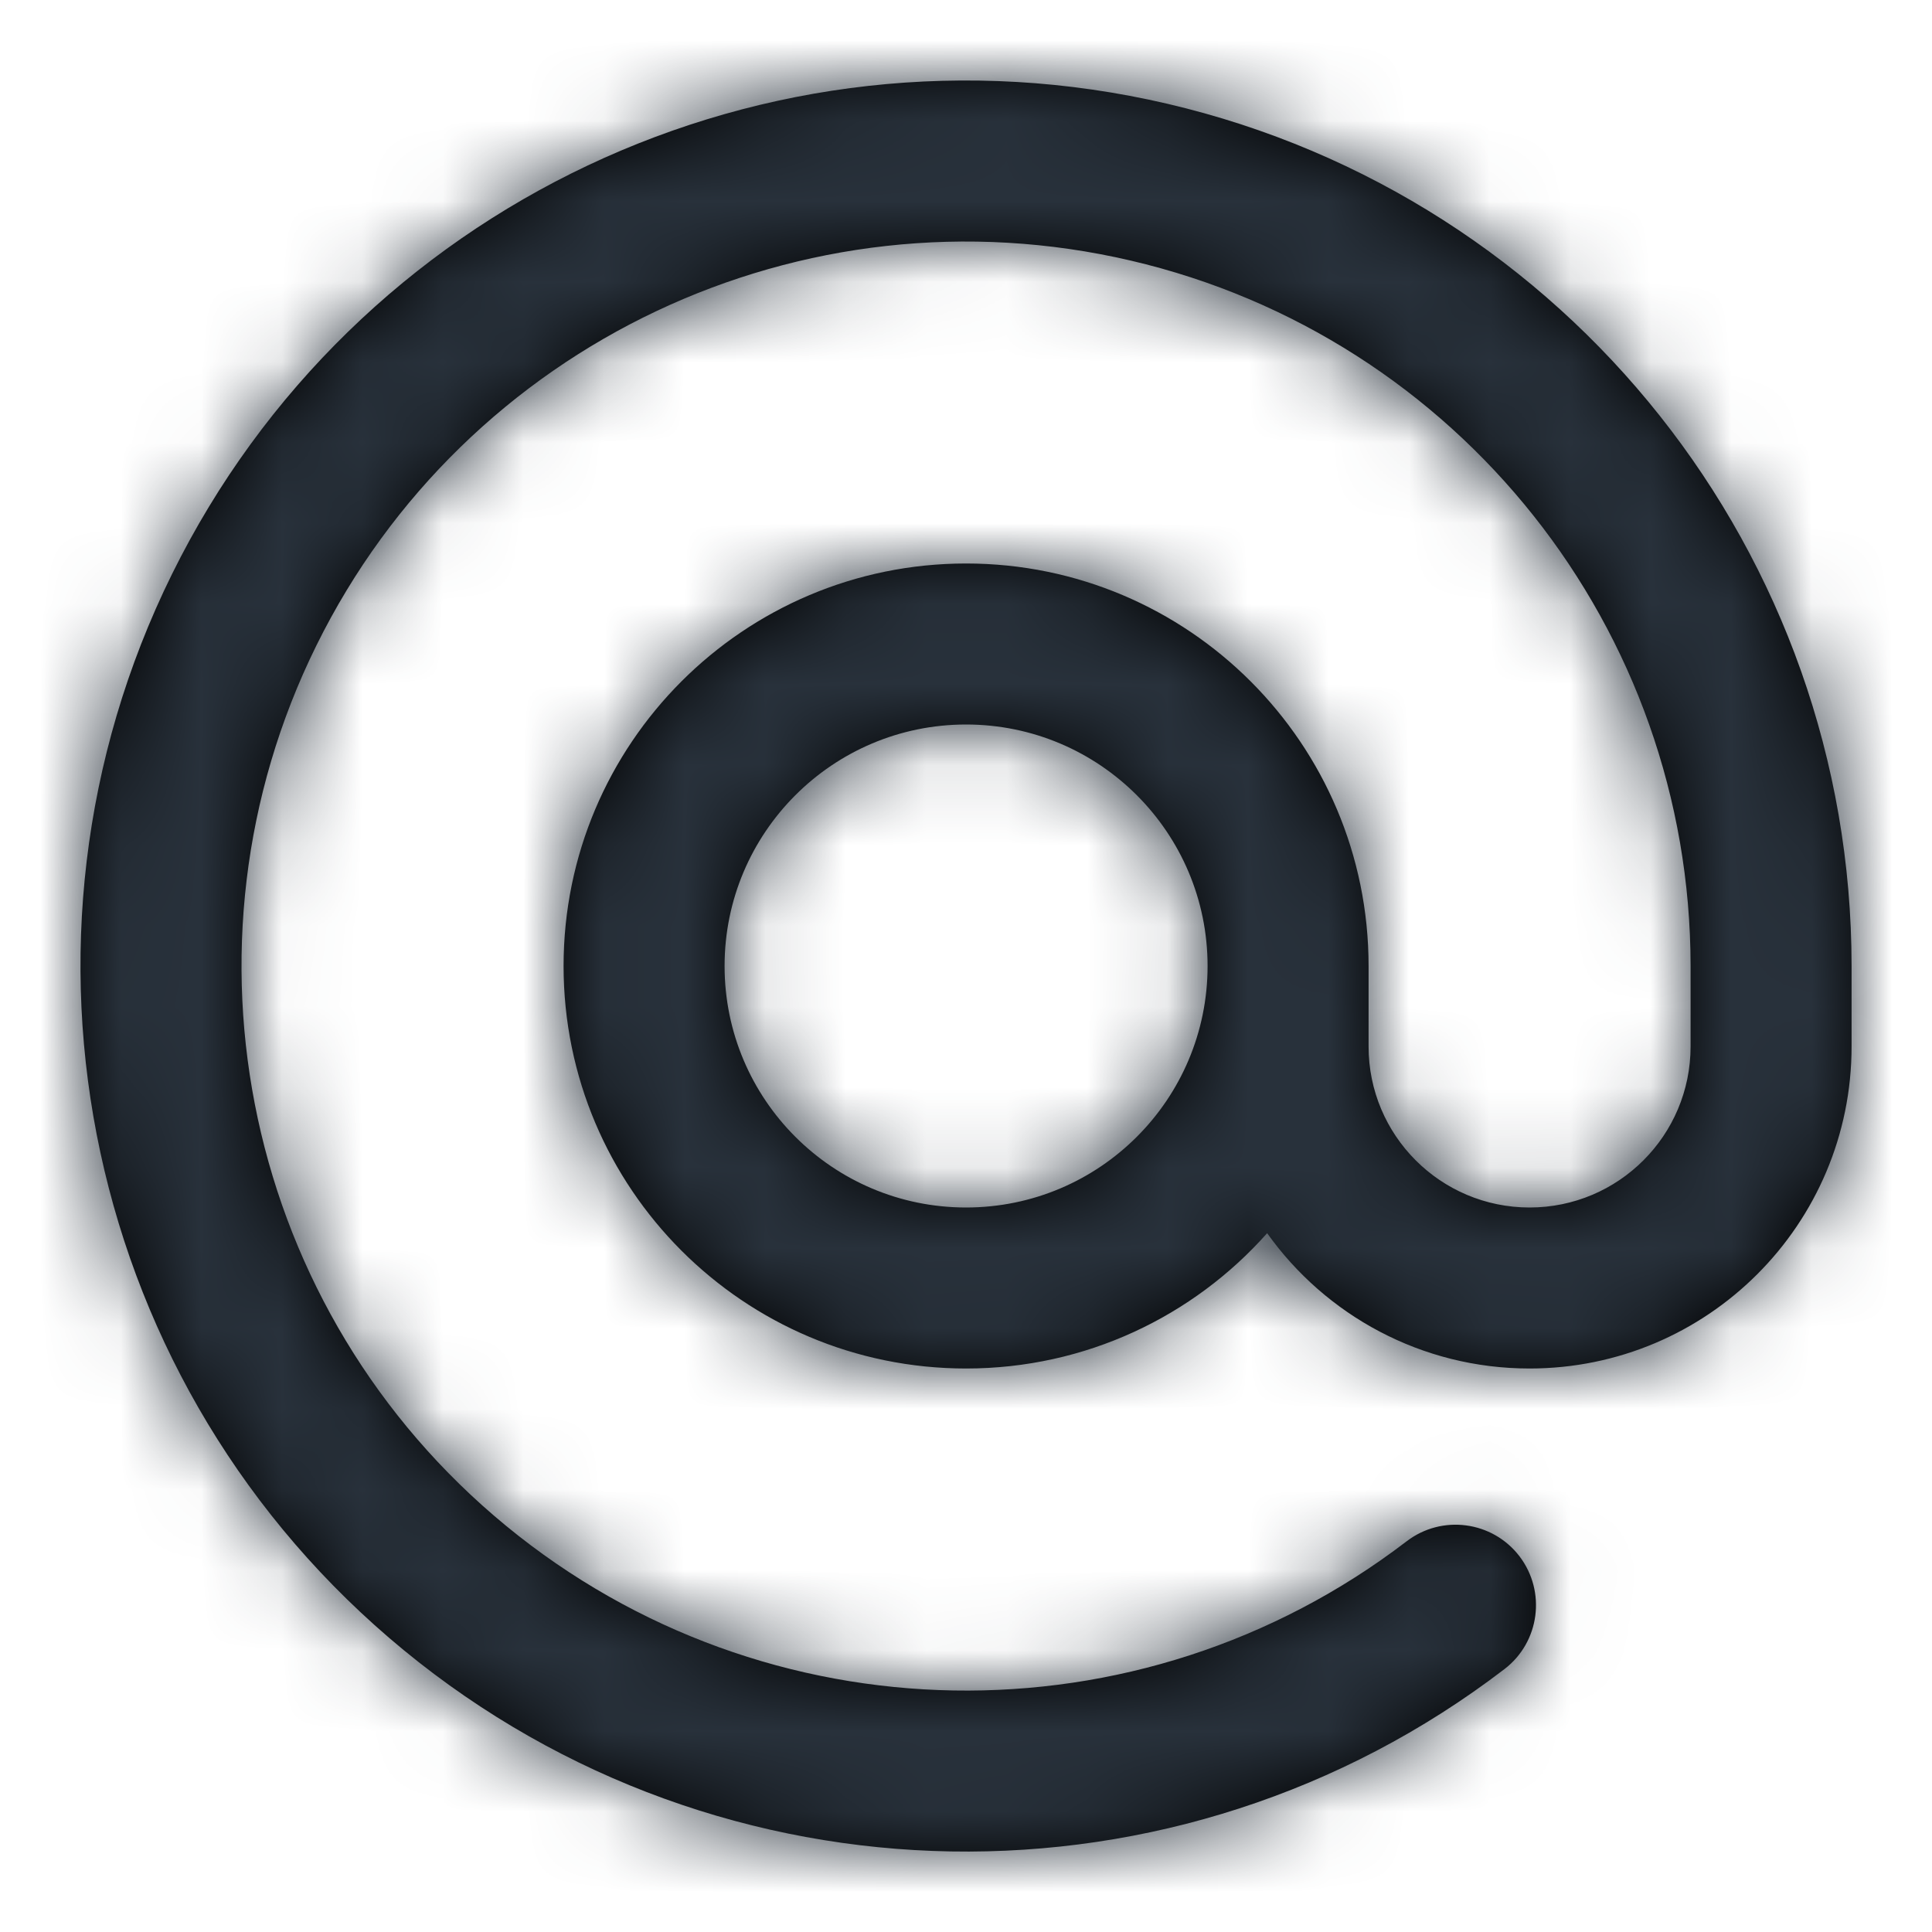 <?xml version="1.0" encoding="UTF-8"?>
<svg width="24px" height="24px" viewBox="0 0 24 24" version="1.1" xmlns="http://www.w3.org/2000/svg" xmlns:xlink="http://www.w3.org/1999/xlink">
    <!-- Generator: Sketch 54.1 (76490) - https://sketchapp.com -->
    <title>at-sign</title>
    <desc>Created with Sketch.</desc>
    <defs>
        <path d="M17.001,12 L17.001,13 C17.001,14.105 17.896,15 19.001,15 C20.105,15 21.001,14.105 21.001,13 L21.001,12.001 C21,7.818 18.119,4.187 14.046,3.237 C9.973,2.286 5.782,4.267 3.931,8.017 C2.079,11.767 3.055,16.299 6.286,18.954 C9.517,21.61 14.152,21.689 17.473,19.147 C17.911,18.811 18.539,18.894 18.875,19.332 C19.21,19.771 19.127,20.399 18.689,20.734 C14.63,23.842 8.966,23.745 5.016,20.499 C1.067,17.254 -0.126,11.715 2.137,7.131 C4.4,2.548 9.523,0.127 14.501,1.289 C19.479,2.451 23,6.889 23.001,12 L23.001,13 C23.001,15.21 21.21,17 19.001,17 C17.656,17 16.466,16.337 15.741,15.319 C14.825,16.35 13.489,17 12.001,17 C9.239,17 7.001,14.762 7.001,12 C7.001,9.239 9.239,7 12.001,7 C14.762,7 17.001,9.239 17.001,12 Z M12.001,15 C13.658,15 15.001,13.657 15.001,12 C15.001,10.344 13.658,9 12.001,9 C10.344,9 9.001,10.344 9.001,12 C9.001,13.657 10.344,15 12.001,15 Z" id="path-1"></path>
    </defs>
    <g id="at-sign" stroke="none" stroke-width="1" fill="none" fill-rule="evenodd">
        <mask id="mask-2" fill="white">
            <use xlink:href="#path-1"></use>
        </mask>
        <use id="Combined-Shape" fill="#000000" fill-rule="nonzero" xlink:href="#path-1"></use>
        <g id="COLOR/-black" mask="url(#mask-2)" fill="#28313B">
            <rect id="Rectangle" x="0" y="0" width="24" height="24"></rect>
        </g>
    </g>
</svg>